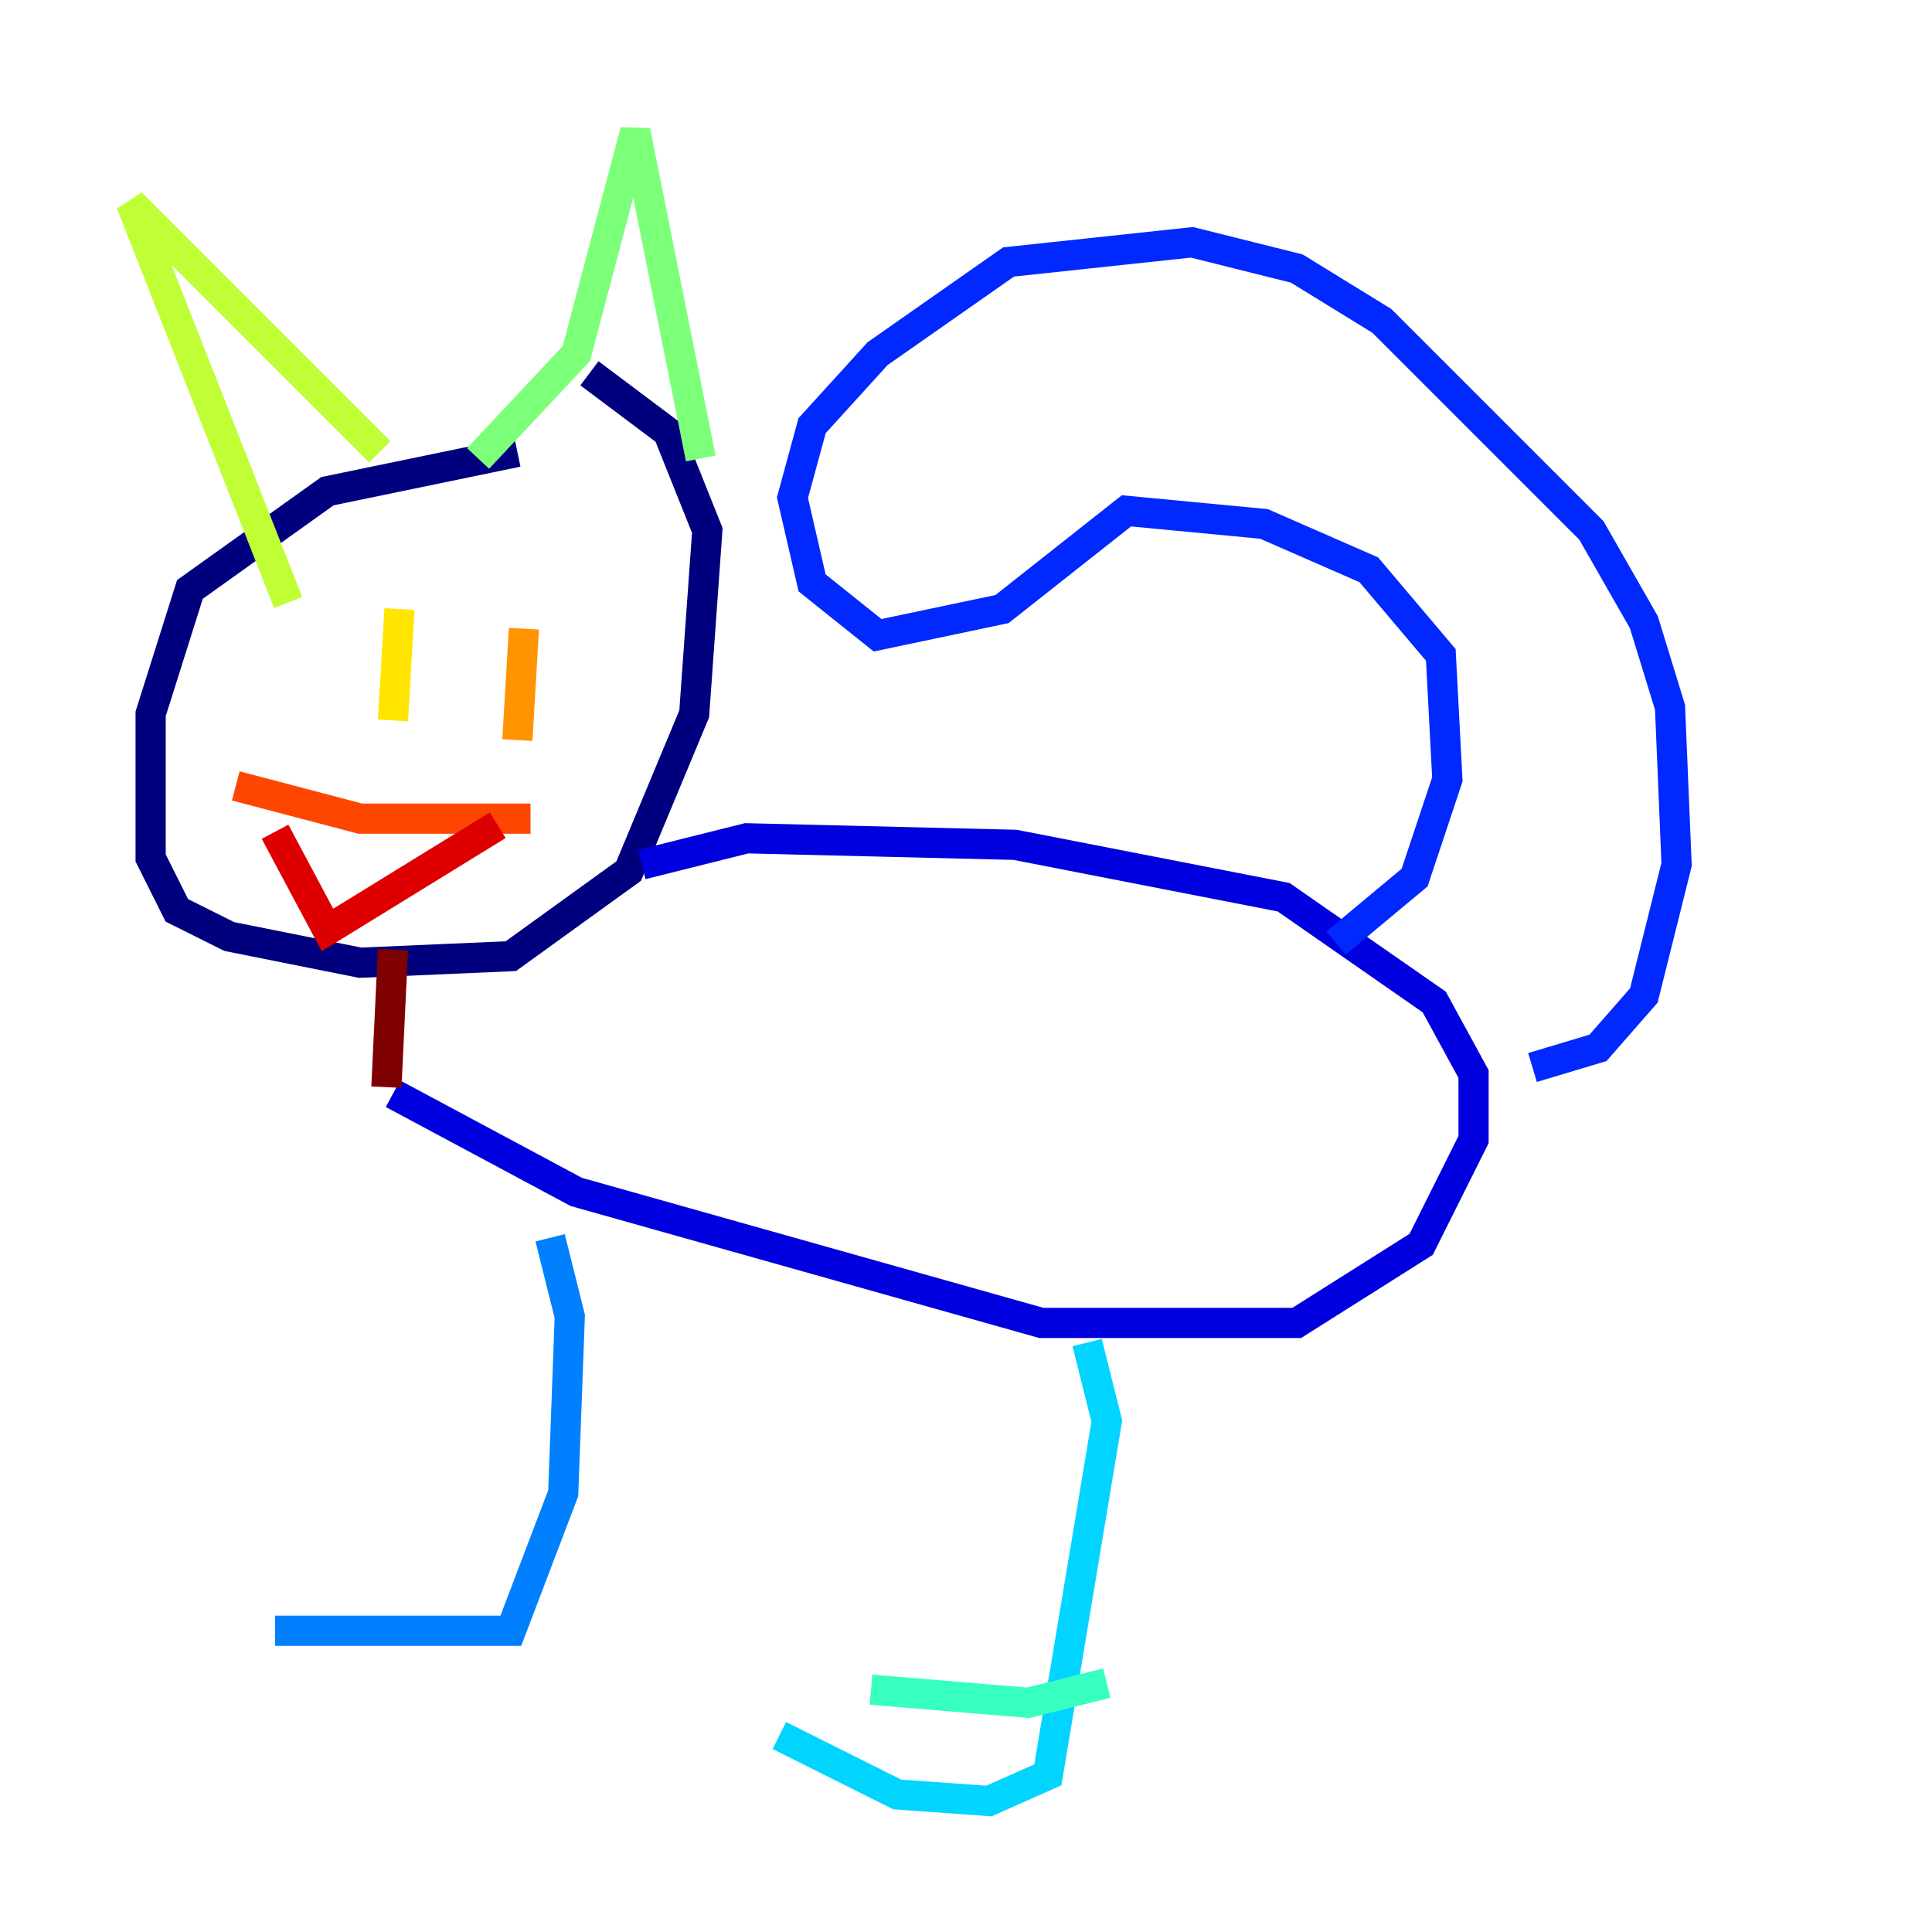 <?xml version="1.0" encoding="utf-8" ?>
<svg baseProfile="tiny" height="128" version="1.2" viewBox="0,0,128,128" width="128" xmlns="http://www.w3.org/2000/svg" xmlns:ev="http://www.w3.org/2001/xml-events" xmlns:xlink="http://www.w3.org/1999/xlink"><defs /><polyline fill="none" points="34.278,29.939 21.695,32.542 12.583,39.051 9.98,47.295 9.98,56.841 11.715,60.312 15.186,62.047 23.864,63.783 33.844,63.349 41.654,57.709 45.993,47.295 46.861,35.146 44.258,28.637 39.051,24.732" stroke="#00007f" stroke-width="2" /><polyline fill="none" points="42.522,57.275 49.464,55.539 67.254,55.973 85.044,59.444 95.024,66.386 97.627,71.159 97.627,75.498 94.156,82.441 85.912,87.647 68.99,87.647 38.183,78.969 26.034,72.461" stroke="#0000de" stroke-width="2" /><polyline fill="none" points="88.515,62.481 93.722,58.142 95.891,51.634 95.458,43.39 90.685,37.749 83.742,34.712 74.63,33.844 66.386,40.352 58.142,42.088 53.803,38.617 52.502,32.976 53.803,28.203 58.142,23.43 66.82,17.356 78.969,16.054 85.912,17.79 91.552,21.261 105.437,35.146 108.909,41.22 110.644,46.861 111.078,57.275 108.909,65.953 105.871,69.424 101.532,70.725" stroke="#0028ff" stroke-width="2" /><polyline fill="none" points="36.447,82.007 37.749,87.214 37.315,98.929 33.844,108.041 18.224,108.041" stroke="#0080ff" stroke-width="2" /><polyline fill="none" points="72.027,88.949 73.329,94.156 69.424,117.586 65.519,119.322 59.444,118.888 51.634,114.983" stroke="#00d4ff" stroke-width="2" /><polyline fill="none" points="73.329,111.512 68.122,112.814 57.709,111.946" stroke="#36ffc0" stroke-width="2" /><polyline fill="none" points="46.427,30.373 42.088,8.678 38.183,23.43 31.675,30.373" stroke="#7cff79" stroke-width="2" /><polyline fill="none" points="25.166,29.939 8.678,13.451 19.091,39.919" stroke="#c0ff36" stroke-width="2" /><polyline fill="none" points="26.468,40.352 26.034,47.729" stroke="#ffe500" stroke-width="2" /><polyline fill="none" points="34.712,41.654 34.278,49.031" stroke="#ff9400" stroke-width="2" /><polyline fill="none" points="35.146,54.237 23.864,54.237 15.62,52.068" stroke="#ff4600" stroke-width="2" /><polyline fill="none" points="32.976,54.671 21.695,61.614 18.224,55.105" stroke="#de0000" stroke-width="2" /><polyline fill="none" points="25.6,72.027 26.034,62.915" stroke="#7f0000" stroke-width="2" /></svg>